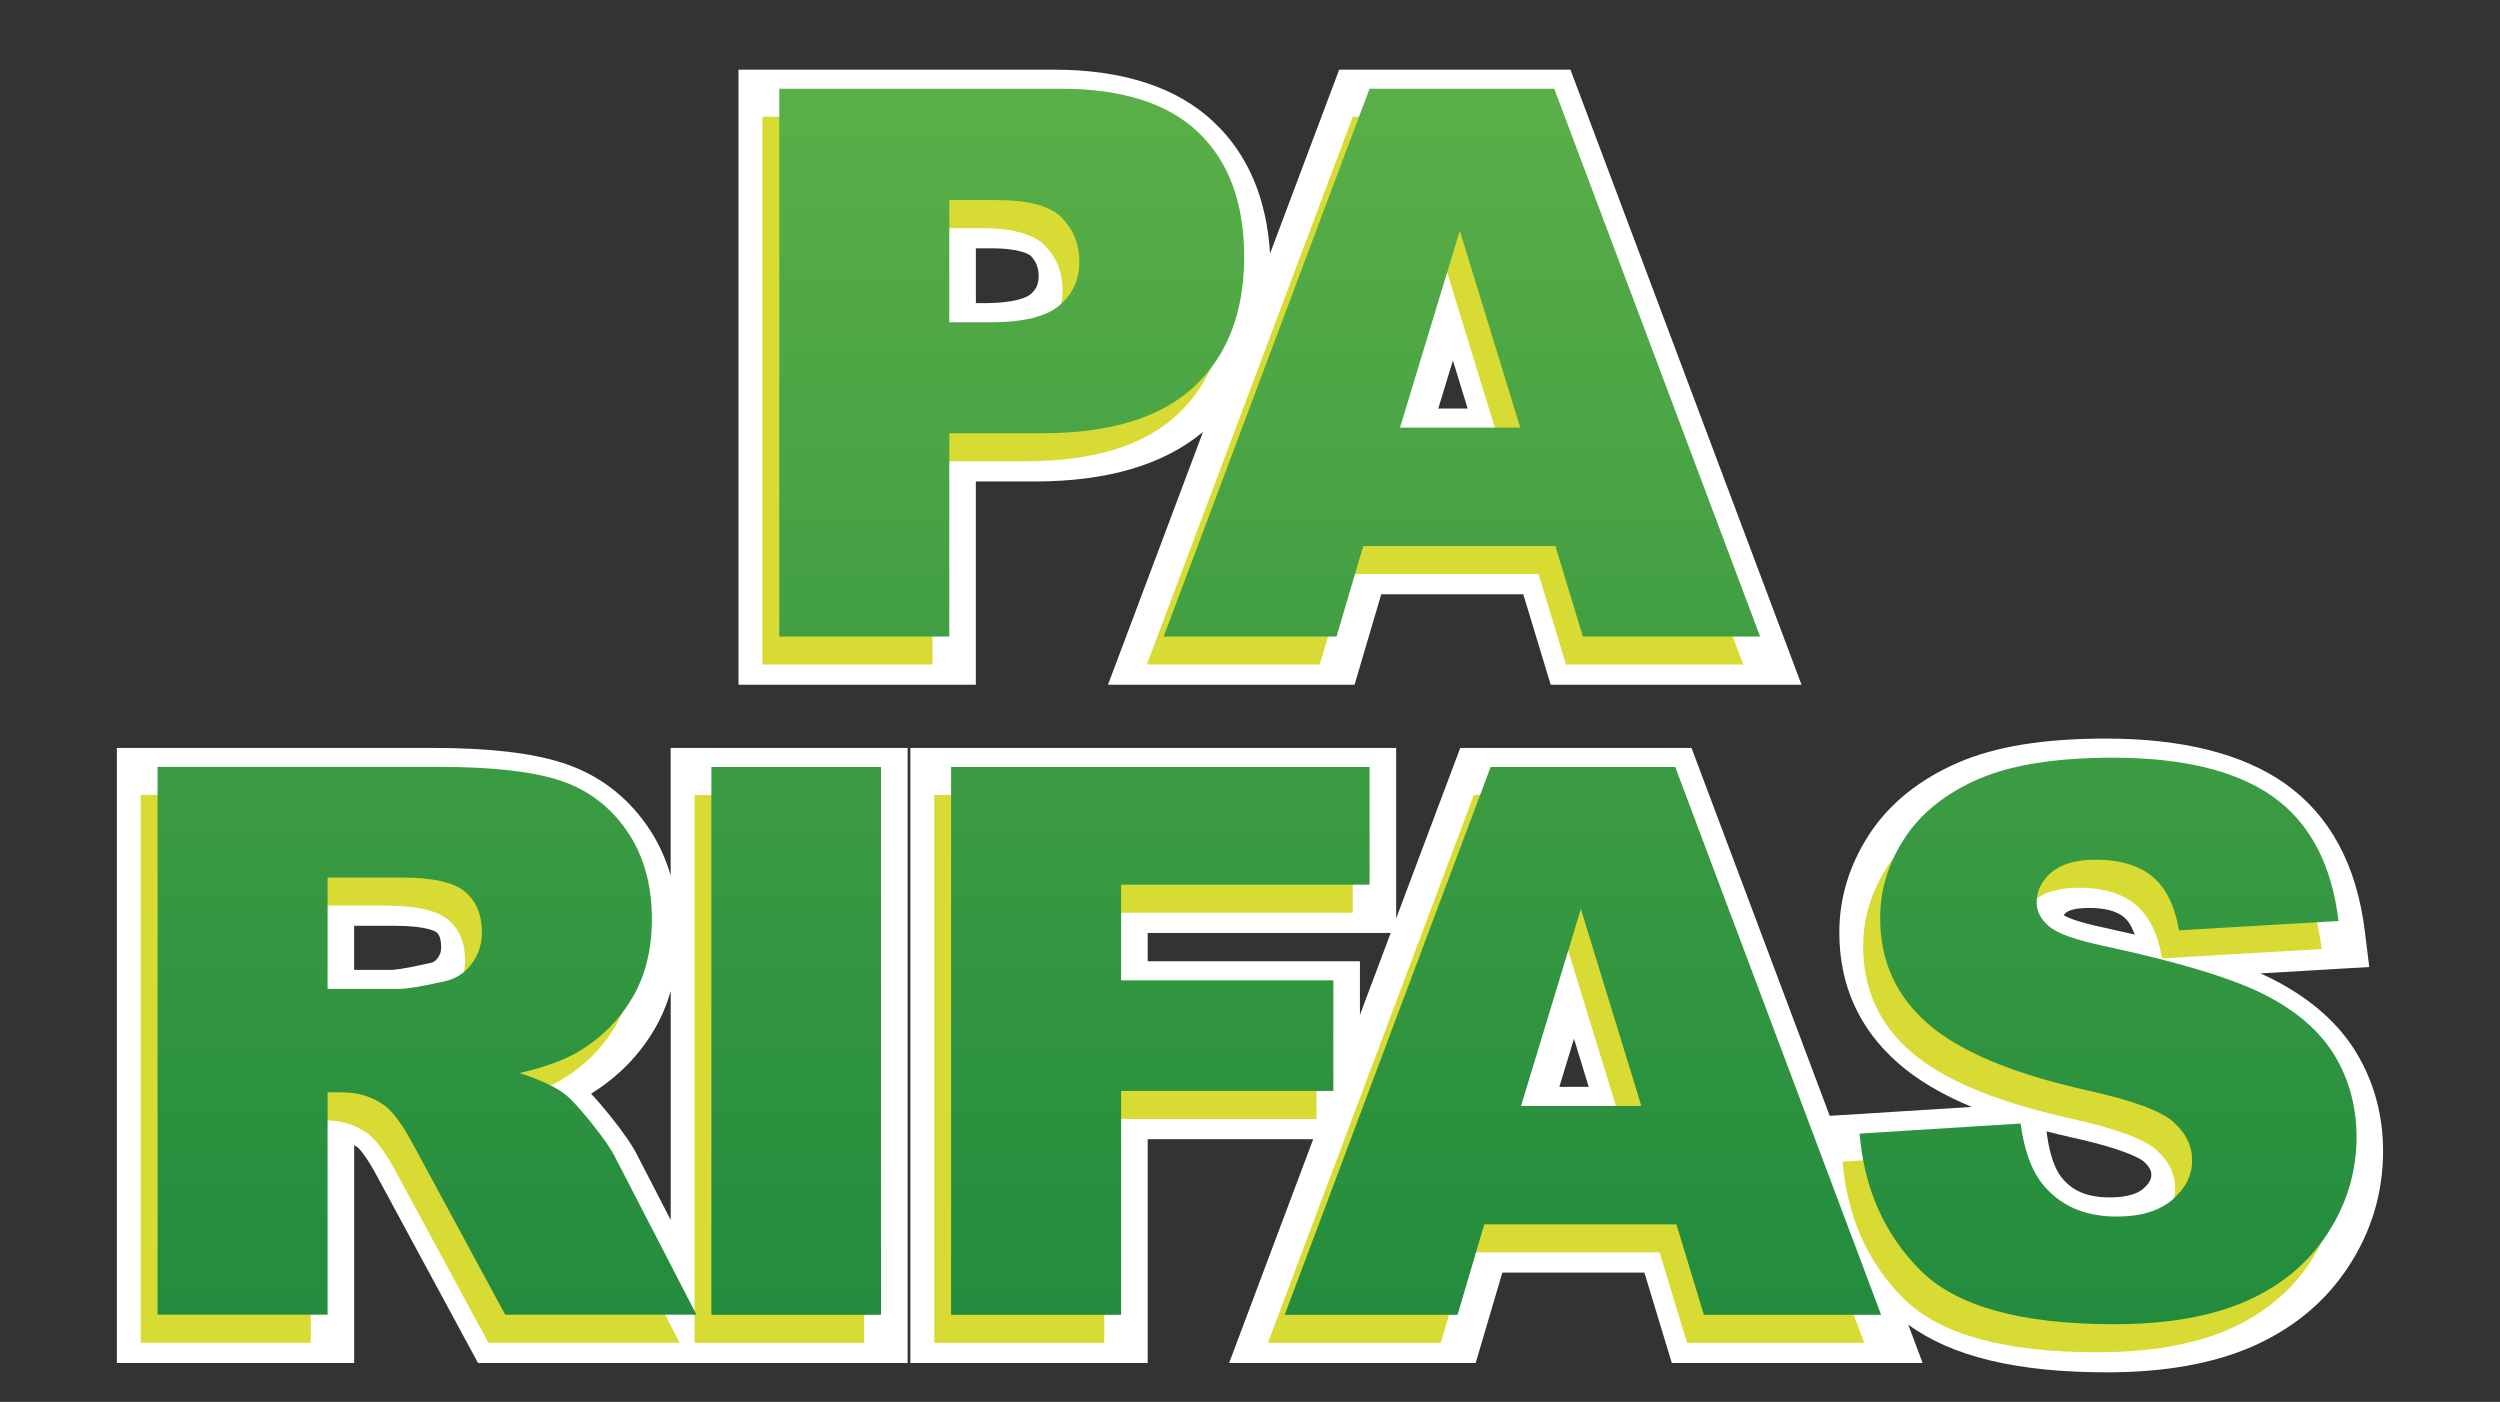 <?xml version="1.0" encoding="utf-8"?>
<!-- Generator: Adobe Illustrator 25.2.1, SVG Export Plug-In . SVG Version: 6.00 Build 0)  -->
<svg version="1.1" id="Camada_1" xmlns="http://www.w3.org/2000/svg" xmlns:xlink="http://www.w3.org/1999/xlink" x="0px" y="0px"
	 viewBox="0 0 445.83 250" style="enable-background:new 0 0 445.83 250;" xml:space="preserve">
<rect x="0" y="0" width="445.83" height="250" fill="#333333" stroke="none"/>
<style type="text/css">
	.st0{fill:#FFFFFF;}
	.st1{fill:#D7DB33;}
	.st2{fill:url(#SVGID_1_);}
</style>
<g>
	<g>
		<path class="st0" d="M119.6,156.13c-0.94-3.24-2.34-6.21-4.21-8.89c-3.77-5.41-8.82-9.17-15-11.17
			c-5.58-1.81-13.19-2.69-23.24-2.69H20.84v109.69h42.32v-38.85c0.19,0.11,0.38,0.22,0.57,0.35c0.2,0.16,1.43,1.25,3.68,5.5
			l17.84,33h76.61V133.38H119.6V156.13z M78.02,170.9c-0.38,0.5-0.74,0.73-1.32,0.84l-0.14,0.03c-5.02,1.13-6.44,1.19-6.68,1.19
			h-6.73v-7.86h7.26c5.92,0,7.38,1.11,7.39,1.12c0.26,0.22,0.87,0.74,0.87,2.68C78.68,169.71,78.48,170.31,78.02,170.9z
			 M119.6,217.55l-5.92-11.47c-0.92-1.85-2.49-4.12-4.92-7.15c-1.28-1.59-2.38-2.87-3.36-3.89c4.75-2.93,8.55-6.79,11.31-11.48
			c1.24-2.1,2.19-4.39,2.9-6.82V217.55z M420.21,187.73c-3.17-5.26-8.18-9.66-14.87-13.08c-0.7-0.36-1.44-0.71-2.23-1.06l19.4-1.14
			l-0.78-6.35c-1.45-11.83-6.22-20.68-14.18-26.32c-7.56-5.35-18.33-8.07-32.02-8.07c-11.11,0-19.76,1.42-26.43,4.33
			c-6.91,3.02-12.2,7.31-15.75,12.75c-3.54,5.43-5.34,11.32-5.34,17.5c0,9.42,3.57,17.29,10.58,23.38
			c3.34,2.92,7.66,5.49,13.04,7.73l-25.33,1.59l-24.65-65.61h-41.24l-11.43,30.41v-30.41h-86.63v109.69h42.32v-39.92h29.52
			l-15,39.92h43.97l4.76-16.13h25.33l4.89,16.13h44.73l-2.57-6.85c7.8,5.72,19.44,8.51,35.43,8.51c10.25,0,18.98-1.55,25.94-4.61
			c7.27-3.19,13.04-7.98,17.13-14.23c4.1-6.25,6.18-13.19,6.18-20.61C424.97,198.87,423.37,192.96,420.21,187.73z M242.52,180.99
			v-9.56h-37.85v-5.06h43.34L242.52,180.99z M278.08,193.82l2.61-8.58l2.63,8.58H278.08z M368.45,162.74
			c0.23-0.19,1.22-0.83,4.08-0.83c2.81,0,4.9,0.55,6.21,1.62c0.89,0.73,1.51,1.89,1.95,3.13c-1.67-0.39-3.4-0.78-5.2-1.17
			c-5.55-1.15-7.15-2.08-7.39-2.23l-0.07-0.06C368.09,163.08,368.22,162.93,368.45,162.74z M382.22,211.98
			c-1.49,1.29-4.1,1.56-6.03,1.56c-5.15,0-7.38-2.08-8.6-3.63c-0.85-1.08-1.98-3.31-2.58-7.76l-0.05-0.39
			c1.49,0.38,3.02,0.75,4.61,1.11c10.28,2.26,12.51,4.07,12.73,4.26c1.35,1.21,1.35,2,1.35,2.34
			C383.65,209.89,383.65,210.74,382.22,211.98z M174.02,85.86h10.53c12.9,0,22.98-2.97,29.99-8.84l-16.95,45.09h43.97l4.76-16.13
			h25.33l4.89,16.13h44.73L280.06,12.42h-41.24l-12.33,32.8c-0.59-9.76-3.91-17.61-9.91-23.34c-6.57-6.28-16.23-9.46-28.7-9.46
			H131.7v109.69h42.32V85.86z M259.1,64.28l2.63,8.58h-5.24L259.1,64.28z M174.02,44.28h2.6c5.84,0,7.14,1.29,7.2,1.35
			c0.97,1.01,1.4,2.13,1.4,3.64c0,1.4-0.42,2.33-1.44,3.21c-0.43,0.37-2.31,1.58-8.35,1.58h-1.4V44.28z"/>
	</g>
</g>
<g>
	<g>
		<path class="st1" d="M209.97,73.93c5.93-5.55,8.9-13.26,8.9-23.12c0-9.6-2.72-16.99-8.16-22.19c-5.44-5.2-13.63-7.8-24.56-7.8
			h-50.18v97.69h30.32V82.26h16.53C194.98,82.26,204.03,79.48,209.97,73.93z M166.29,62.47V40.68h8.6c5.64,0,9.48,1.07,11.53,3.2
			c2.04,2.13,3.07,4.73,3.07,7.8c0,3.16-1.18,5.74-3.53,7.76c-2.35,2.02-6.44,3.03-12.26,3.03H166.29z M235.35,118.51l4.76-16.13
			h34.27l4.89,16.13h31.61l-36.71-97.69h-32.93l-36.72,97.69H235.35z M257.33,46.14l10.78,35.12h-21.45L257.33,46.14z
			 M102.34,205.09c-2.11-2.62-3.72-4.33-4.83-5.14c-1.64-1.2-4.26-2.4-7.86-3.6c4.49-1.02,8.02-2.31,10.6-3.87
			c4.04-2.44,7.22-5.63,9.53-9.56c2.31-3.93,3.47-8.61,3.47-14.03c0-6.22-1.51-11.49-4.53-15.83c-3.02-4.33-7-7.3-11.93-8.9
			s-12.06-2.4-21.39-2.4H25.1v97.69h30.32v-39.65h2.67c2.75,0,5.22,0.76,7.4,2.27c1.6,1.16,3.42,3.67,5.46,7.53l16.14,29.85h34.11
			l-14.62-28.31C105.86,209.74,104.45,207.72,102.34,205.09z M81.04,176.97c-1.27,1.64-2.9,2.67-4.9,3.06
			c-3.95,0.89-6.62,1.33-8,1.33H55.42v-19.86h13.26c5.51,0,9.26,0.84,11.26,2.53c2,1.69,3,4.11,3,7.26
			C82.94,173.43,82.31,175.32,81.04,176.97z M123.86,239.47h30.25v-97.69h-30.25V239.47z M234.78,179.83h-37.85v-17.06h44.31v-20.99
			h-74.63v97.69h30.32v-39.92h37.85V179.83z M413.33,193.23c-2.6-4.31-6.75-7.92-12.46-10.83c-5.71-2.91-15.16-5.79-28.35-8.63
			c-5.33-1.11-8.71-2.31-10.13-3.6c-1.47-1.24-2.2-2.64-2.2-4.2c0-2.13,0.89-3.94,2.67-5.43c1.78-1.49,4.42-2.23,7.93-2.23
			c4.26,0,7.61,1,10.03,3c2.42,2,4.01,5.2,4.76,9.6l28.45-1.67c-1.24-10.13-5.14-17.51-11.7-22.16c-6.55-4.64-16.07-6.96-28.55-6.96
			c-10.17,0-18.18,1.28-24.02,3.83c-5.84,2.56-10.22,6.06-13.13,10.53c-2.91,4.46-4.37,9.21-4.37,14.23
			c0,7.64,2.84,13.93,8.53,18.86c5.64,4.93,15.08,8.89,28.32,11.86c8.08,1.78,13.24,3.67,15.46,5.66c2.22,2,3.33,4.26,3.33,6.8
			c0,2.67-1.17,5.01-3.5,7.03s-5.65,3.03-9.96,3.03c-5.78,0-10.22-1.98-13.33-5.93c-1.91-2.44-3.18-6-3.8-10.66l-28.72,1.8
			c0.84,9.86,4.46,17.99,10.86,24.39c6.4,6.4,17.9,9.6,34.52,9.6c9.46,0,17.3-1.37,23.52-4.1c6.22-2.73,11.06-6.74,14.53-12.03
			c3.46-5.29,5.2-11.06,5.2-17.33C417.23,202.35,415.93,197.53,413.33,193.23z M262.83,141.78l-36.72,97.69h30.82l4.76-16.13h34.27
			l4.89,16.13h31.61l-36.71-97.69H262.83z M268.25,202.22l10.67-35.12l10.78,35.12H268.25z"/>
	</g>
</g>
<g>
	<g>
		<linearGradient id="SVGID_1_" gradientUnits="userSpaceOnUse" x1="256.009" y1="276.318" x2="256.009" y2="-3.569">
			<stop  offset="0" style="stop-color:#18853C"/>
			<stop  offset="1" style="stop-color:#5FB248"/>
		</linearGradient>
		<path class="st2" d="M212.97,68.93c5.93-5.55,8.9-13.26,8.9-23.12c0-9.6-2.72-16.99-8.16-22.19c-5.44-5.2-13.63-7.8-24.56-7.8
			h-50.18v97.69h30.32V77.26h16.53C197.98,77.26,207.03,74.48,212.97,68.93z M169.29,57.47V35.68h8.6c5.64,0,9.48,1.07,11.53,3.2
			c2.04,2.13,3.07,4.73,3.07,7.8c0,3.16-1.18,5.74-3.53,7.76s-6.44,3.03-12.26,3.03H169.29z M238.35,113.51l4.76-16.13h34.27
			l4.89,16.13h31.61l-36.71-97.69h-32.93l-36.72,97.69H238.35z M260.33,41.14l10.78,35.12h-21.45L260.33,41.14z M105.34,200.09
			c-2.11-2.62-3.72-4.33-4.83-5.14c-1.64-1.2-4.26-2.4-7.86-3.6c4.49-1.02,8.02-2.31,10.6-3.87c4.04-2.44,7.22-5.63,9.53-9.56
			c2.31-3.93,3.47-8.61,3.47-14.03c0-6.22-1.51-11.49-4.53-15.83c-3.02-4.33-7-7.3-11.93-8.9c-4.93-1.6-12.06-2.4-21.39-2.4H28.1
			v97.69h30.32v-39.65h2.67c2.75,0,5.22,0.76,7.4,2.27c1.6,1.16,3.42,3.67,5.46,7.53l16.14,29.85h34.11l-14.62-28.31
			C108.86,204.74,107.45,202.72,105.34,200.09z M84.04,171.97c-1.27,1.64-2.9,2.67-4.9,3.06c-3.95,0.89-6.62,1.33-8,1.33H58.42
			v-19.86h13.26c5.51,0,9.26,0.84,11.26,2.53c2,1.69,3,4.11,3,7.26C85.94,168.43,85.31,170.32,84.04,171.97z M126.86,234.47h30.25
			v-97.69h-30.25V234.47z M237.78,174.83h-37.85v-17.06h44.31v-20.99h-74.63v97.69h30.32v-39.92h37.85V174.83z M416.34,188.23
			c-2.6-4.31-6.75-7.92-12.46-10.83c-5.71-2.91-15.16-5.79-28.35-8.63c-5.33-1.11-8.71-2.31-10.13-3.6c-1.47-1.24-2.2-2.64-2.2-4.2
			c0-2.13,0.89-3.94,2.67-5.43c1.78-1.49,4.42-2.23,7.93-2.23c4.26,0,7.61,1,10.03,3c2.42,2,4.01,5.2,4.76,9.6l28.45-1.67
			c-1.24-10.13-5.14-17.51-11.69-22.16c-6.55-4.64-16.07-6.96-28.55-6.96c-10.17,0-18.18,1.28-24.02,3.83
			c-5.84,2.56-10.22,6.06-13.13,10.53c-2.91,4.46-4.36,9.21-4.36,14.23c0,7.64,2.84,13.93,8.53,18.86
			c5.64,4.93,15.08,8.89,28.32,11.86c8.08,1.78,13.24,3.67,15.46,5.66c2.22,2,3.33,4.26,3.33,6.8c0,2.67-1.17,5.01-3.5,7.03
			s-5.65,3.03-9.96,3.03c-5.78,0-10.22-1.98-13.33-5.93c-1.91-2.44-3.18-6-3.8-10.66l-28.72,1.8c0.84,9.86,4.46,17.99,10.86,24.39
			c6.4,6.4,17.9,9.6,34.52,9.6c9.46,0,17.3-1.37,23.52-4.1c6.22-2.73,11.06-6.74,14.53-12.03c3.46-5.29,5.2-11.06,5.2-17.33
			C420.23,197.35,418.93,192.53,416.34,188.23z M265.83,136.78l-36.72,97.69h30.82l4.76-16.13h34.27l4.89,16.13h31.61l-36.71-97.69
			H265.83z M271.25,197.22l10.67-35.12l10.78,35.12H271.25z"/>
	</g>
</g>
</svg>
